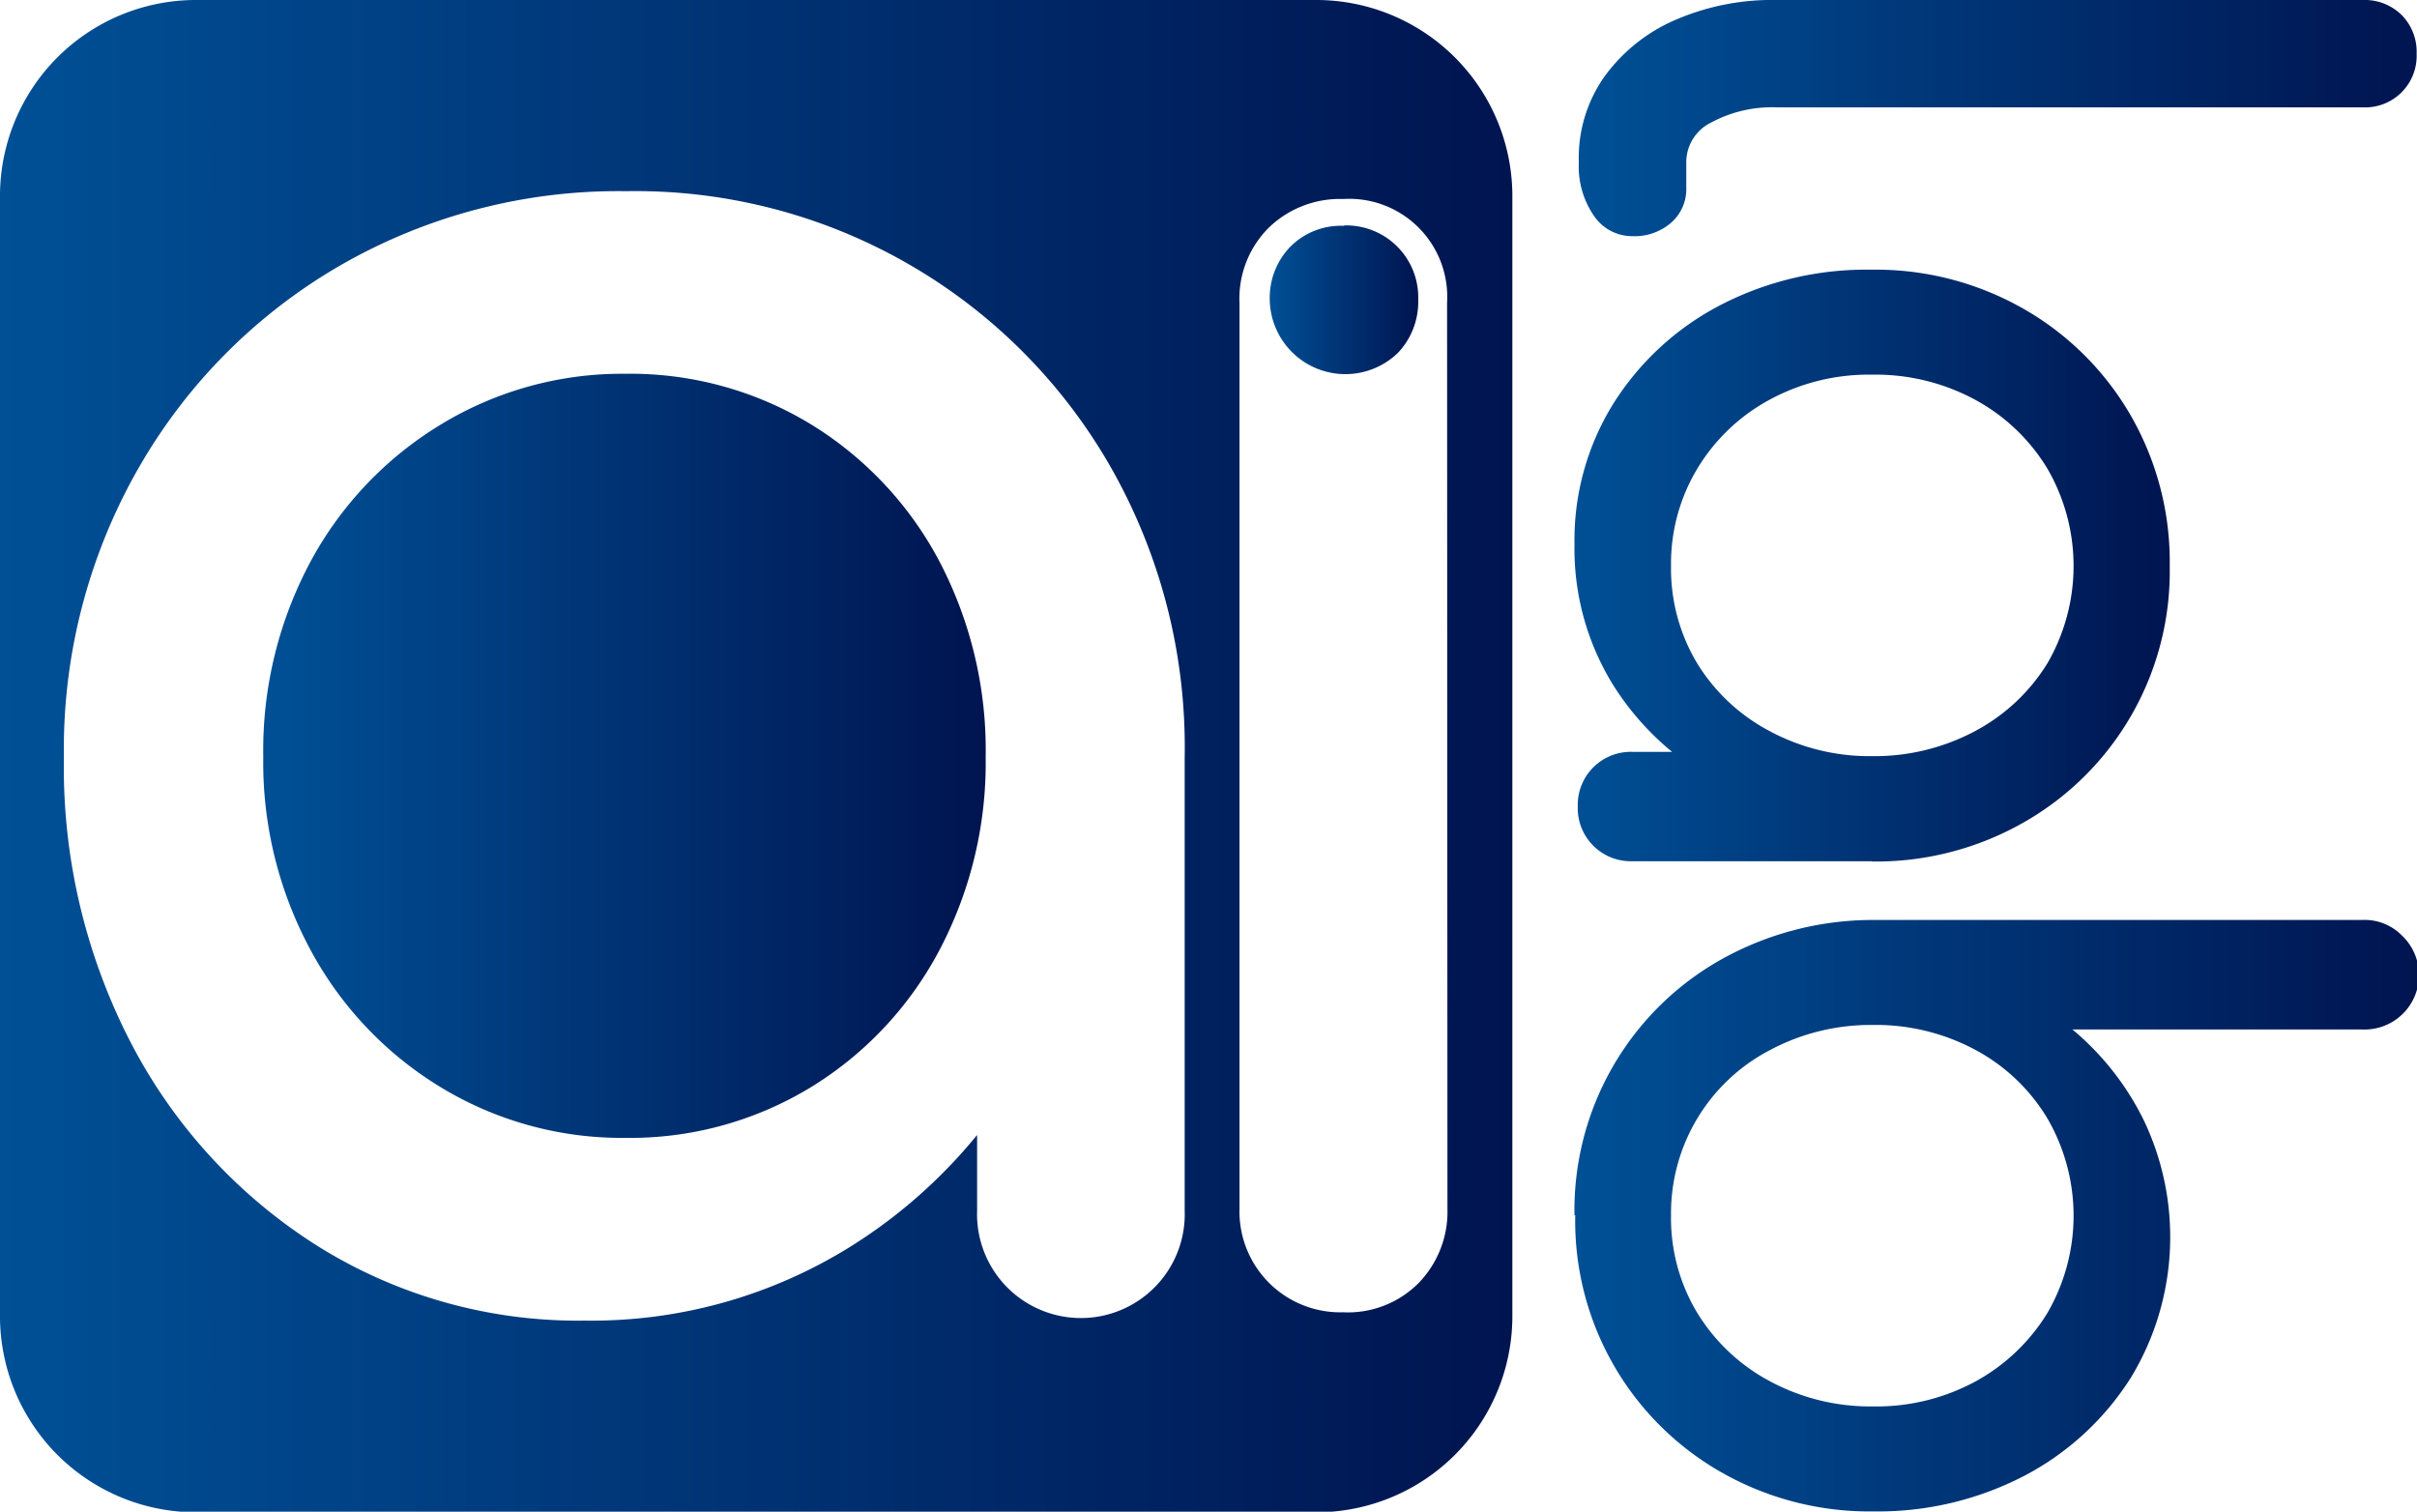 <svg xmlns="http://www.w3.org/2000/svg" xmlns:xlink="http://www.w3.org/1999/xlink" viewBox="0 0 191.78 119.95"><defs><style>.cls-1{fill:url(#Adsız_degrade_24);}.cls-2{fill:url(#Adsız_degrade_24-2);}.cls-3{fill:url(#Adsız_degrade_24-3);}.cls-4{fill:url(#Adsız_degrade_24-4);}.cls-5{fill:url(#Adsız_degrade_24-5);}.cls-6{fill:url(#Adsız_degrade_24-6);}</style><linearGradient id="Adsız_degrade_24" x1="125.27" y1="9.37" x2="191.78" y2="9.37" gradientUnits="userSpaceOnUse"><stop offset="0" stop-color="#005096"/><stop offset="1" stop-color="#001450"/></linearGradient><linearGradient id="Adsız_degrade_24-2" x1="124.93" y1="44.86" x2="172.2" y2="44.86" xlink:href="#Adsız_degrade_24"/><linearGradient id="Adsız_degrade_24-3" x1="124.93" y1="96.49" x2="191.78" y2="96.49" xlink:href="#Adsız_degrade_24"/><linearGradient id="Adsız_degrade_24-4" x1="20.89" y1="59.97" x2="78.21" y2="59.97" xlink:href="#Adsız_degrade_24"/><linearGradient id="Adsız_degrade_24-5" x1="100.75" y1="23.81" x2="112.53" y2="23.81" xlink:href="#Adsız_degrade_24"/><linearGradient id="Adsız_degrade_24-6" x1="0" y1="59.97" x2="119.95" y2="59.97" xlink:href="#Adsız_degrade_24"/></defs><g id="katman_2" data-name="katman 2"><g id="katman_1-2" data-name="katman 1"><path class="cls-1" d="M125.27,12.77a11.19,11.19,0,0,1,2-6.64,13.57,13.57,0,0,1,5.57-4.51A19.36,19.36,0,0,1,141,0h46.5a4.16,4.16,0,0,1,3.06,1.19,4.14,4.14,0,0,1,1.19,3.07,4.09,4.09,0,0,1-4.25,4.26H141a10.16,10.16,0,0,0-5.2,1.19,3.51,3.51,0,0,0-2,3.06V14.9a3.53,3.53,0,0,1-1.2,2.77,4.41,4.41,0,0,1-3.06,1.07,3.66,3.66,0,0,1-3.07-1.62A6.89,6.89,0,0,1,125.27,13Z"/><path class="cls-2" d="M124.93,43.2A20.51,20.51,0,0,1,128,32.05a22,22,0,0,1,8.43-7.8,25.14,25.14,0,0,1,12.05-2.85,23.66,23.66,0,0,1,12.09,3.11,22.94,22.94,0,0,1,8.48,8.43,23.31,23.31,0,0,1,3.11,12,22.91,22.91,0,0,1-11.59,20.32,23.65,23.65,0,0,1-12.09,3.1V65a25.14,25.14,0,0,1-12.05-2.85A22.06,22.06,0,0,1,128,54.36,20.54,20.54,0,0,1,124.93,43.2Zm7.66,1.7a14.59,14.59,0,0,0,2.09,7.76A14.89,14.89,0,0,0,140.39,58a16.74,16.74,0,0,0,8.13,2,16.93,16.93,0,0,0,8.22-2,15,15,0,0,0,5.71-5.36,15.4,15.4,0,0,0,0-15.46,15.11,15.11,0,0,0-5.71-5.45,16.62,16.62,0,0,0-8.22-2,16.44,16.44,0,0,0-8.13,2,15,15,0,0,0-5.71,5.45A14.61,14.61,0,0,0,132.59,44.9ZM125.19,64a4.21,4.21,0,0,1,4.34-4.34h13l9,1.62-3.07,7.06h-19A4.21,4.21,0,0,1,125.19,64Z"/><path class="cls-3" d="M124.93,96.44a22.8,22.8,0,0,1,11.58-20.27A24.68,24.68,0,0,1,148.61,73h38.83a4.14,4.14,0,0,1,3.15,1.24,4.32,4.32,0,0,1-3.15,7.45h-23a22,22,0,0,1,5.66,7.2,21.51,21.51,0,0,1-1,20.39,22.16,22.16,0,0,1-8.43,7.8,25.14,25.14,0,0,1-12,2.85,23.72,23.72,0,0,1-12.1-3.11,22.94,22.94,0,0,1-11.58-20.4Zm7.66,0a14.54,14.54,0,0,0,2.09,7.75,15.06,15.06,0,0,0,5.75,5.41,16.82,16.82,0,0,0,8.18,2,16.48,16.48,0,0,0,8.17-2,15.27,15.27,0,0,0,5.67-5.41,15.38,15.38,0,0,0,0-15.45,14.81,14.81,0,0,0-5.67-5.41,16.68,16.68,0,0,0-8.17-2,17,17,0,0,0-8.18,2,14.59,14.59,0,0,0-7.84,13.11Z"/><path class="cls-4" d="M74.5,44.47A28.22,28.22,0,0,0,64.33,33.66a27.57,27.57,0,0,0-14.7-4,27.66,27.66,0,0,0-14.61,4A28.55,28.55,0,0,0,24.69,44.47a31.68,31.68,0,0,0-3.8,15.59,31.29,31.29,0,0,0,3.8,15.41A28.51,28.51,0,0,0,35,86.29a27.66,27.66,0,0,0,14.61,4,27.57,27.57,0,0,0,14.7-4A28.18,28.18,0,0,0,74.5,75.47a31.89,31.89,0,0,0,3.71-15.41A32.3,32.3,0,0,0,74.5,44.47Z"/><path class="cls-5" d="M106.64,17.92a5.65,5.65,0,0,0-4.27,1.67,5.83,5.83,0,0,0-1.62,4.22A6,6,0,0,0,110.92,28a5.88,5.88,0,0,0,1.61-4.22,5.71,5.71,0,0,0-5.89-5.89Z"/><path class="cls-6" d="M104.39,0H15.56A15.55,15.55,0,0,0,0,15.56v88.83A15.56,15.56,0,0,0,15.56,120h88.83A15.56,15.56,0,0,0,120,104.39V15.56A15.56,15.56,0,0,0,104.39,0ZM94,96.06a8.24,8.24,0,1,1-16.47,0v-6a41,41,0,0,1-10,8.83,38.86,38.86,0,0,1-21.15,5.9,38.91,38.91,0,0,1-21.15-5.9,41.83,41.83,0,0,1-14.77-16A47.54,47.54,0,0,1,5.07,60.06,44.88,44.88,0,0,1,11,37.13,43.53,43.53,0,0,1,27,21.06a44.21,44.21,0,0,1,22.68-5.89,43.41,43.41,0,0,1,38.51,22A44.87,44.87,0,0,1,94,60.06Zm20.85-.16a8.13,8.13,0,0,1-2.27,5.89,7.9,7.9,0,0,1-6,2.34,8,8,0,0,1-8.23-8.23V24.05a7.93,7.93,0,0,1,2.34-6,8.12,8.12,0,0,1,5.89-2.26,7.78,7.78,0,0,1,8.24,8.23Z"/></g></g></svg>
